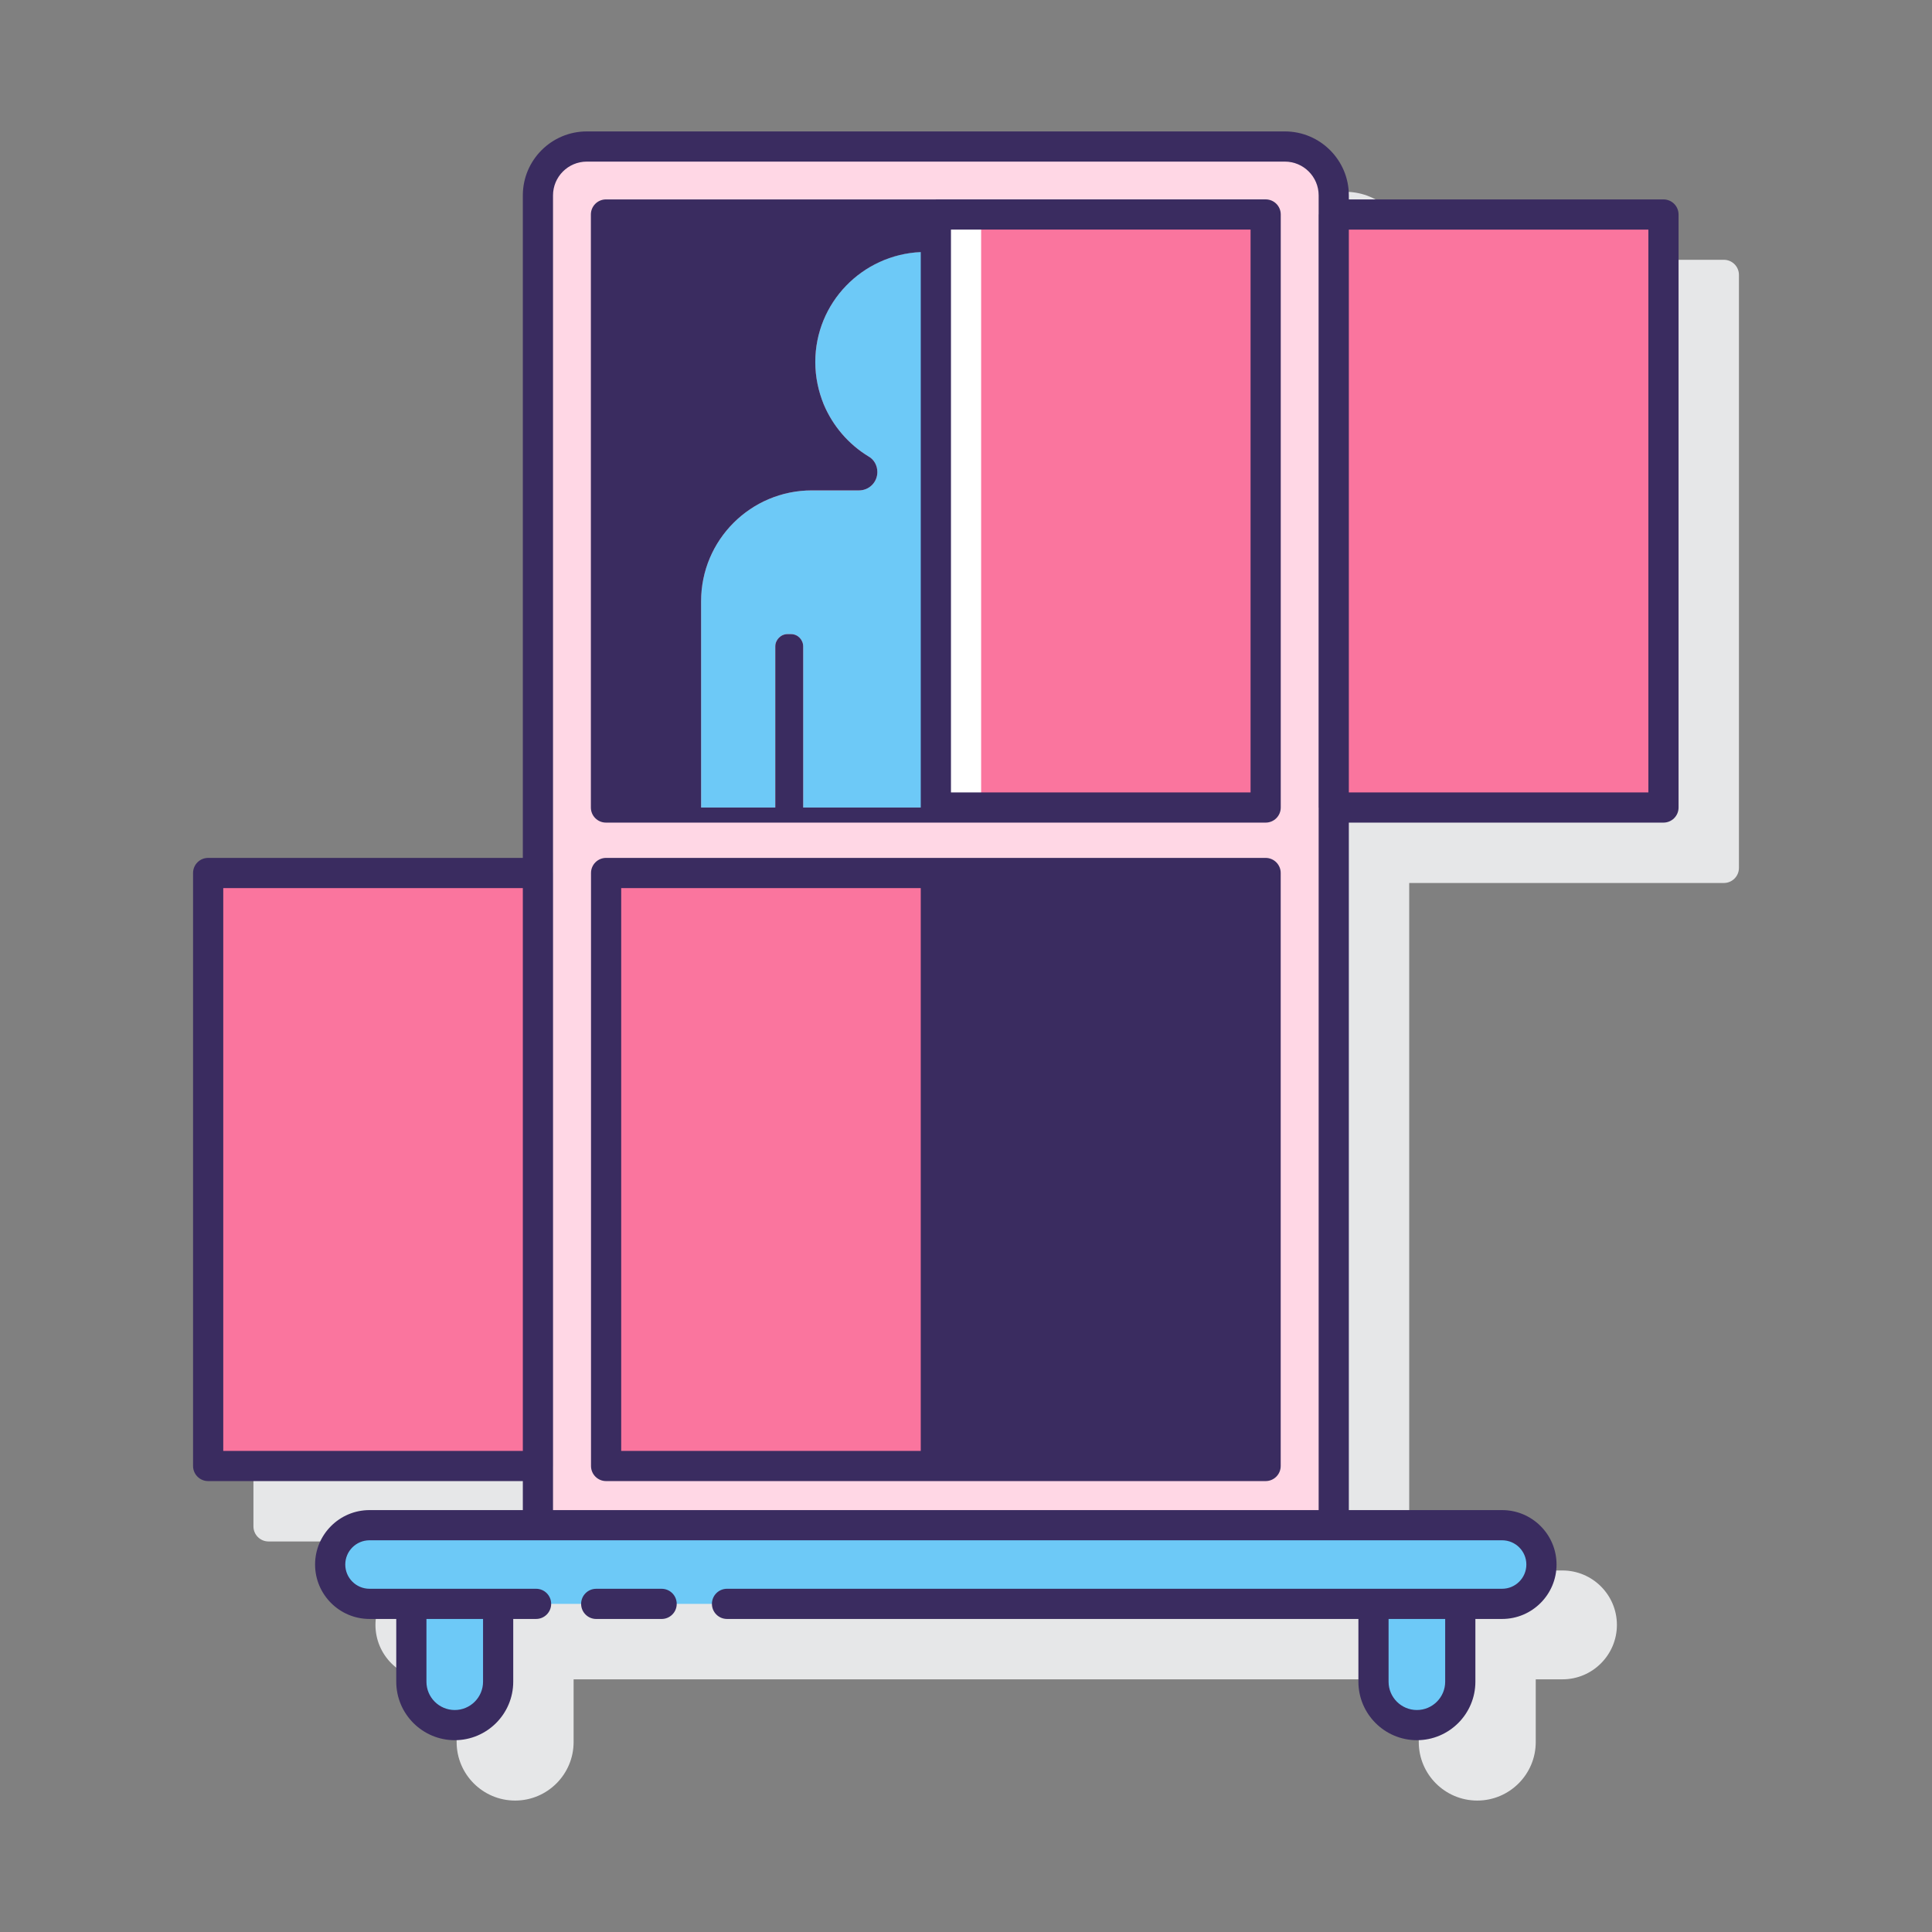 <?xml version="1.0" encoding="utf-8"?>
<!-- Generator: Adobe Illustrator 22.0.1, SVG Export Plug-In . SVG Version: 6.00 Build 0)  -->
<svg version="1.1" id="Layer_1" xmlns="http://www.w3.org/2000/svg" xmlns:xlink="http://www.w3.org/1999/xlink" x="0px" y="0px"
	 viewBox="0 0 128 128" style="enable-background:new 0 0 128 128;" xml:space="preserve">
<rect x="0" y="0" width="128" height="128" fill="#808080" stroke="none"/>
<style type="text/css">
	.st0{fill:#3A2C60;}
	.st1{fill:#E6E7E8;}
	.st2{fill:#6DC9F7;}
	.st3{fill:#FFFFFF;}
	.st4{fill:#FA759E;}
	.st5{fill:#FFD7E5;}
	.st6{fill:#D4FBFF;}
	.st7{fill:#0089EF;}
</style>
<g>
	<path class="st1" d="M114.209,17.212H93.364v-0.268c0-2.337-1.9-4.237-4.237-4.237h-46.25c-2.337,0-4.238,1.9-4.238,4.237v43.894
		H17.791c-0.552,0-1,0.447-1,1v39.288c0,0.553,0.448,1,1,1h20.848v1.922H28.481c-1.988,0-3.606,1.618-3.606,3.606
		s1.618,3.606,3.606,3.606h1.772v4.157c0,2.137,1.738,3.875,3.875,3.875s3.875-1.738,3.875-3.875v-4.157h55.994v4.157
		c0,2.137,1.738,3.875,3.875,3.875s3.875-1.738,3.875-3.875v-4.157h1.771c1.988,0,3.606-1.618,3.606-3.606s-1.618-3.606-3.606-3.606
		H93.364V58.5h20.845c0.553,0,1-0.447,1-1V18.212C115.209,17.659,114.762,17.212,114.209,17.212z"/>
	<g>
		<g>
			<path class="st5" d="M85.127,9.707h-46.25c-1.788,0-3.237,1.449-3.237,3.238v88.118h52.725V12.945
				C88.364,11.156,86.915,9.707,85.127,9.707z"/>
			<rect x="88.36" y="14.212" class="st4" width="21.849" height="39.288"/>
			<rect x="13.791" y="57.838" class="st4" width="21.849" height="39.288"/>
			<g>
				<g>
					<path class="st2" d="M62.005,16.728V53.5h-8.792V42.824c0-0.433-0.352-0.812-0.803-0.812h-0.243
						c-0.433,0-0.802,0.379-0.802,0.812V53.5H46.45V39.83c0-4.058,3.291-7.34,7.34-7.34h3.12c0.676,0,1.217-0.541,1.217-1.217
						c0-0.415-0.207-0.821-0.577-1.028c-1.326-0.802-2.372-2.02-2.976-3.453c-0.352-0.866-0.559-1.812-0.559-2.804
						c0-4.04,3.273-7.286,7.286-7.304C61.536,16.683,61.77,16.692,62.005,16.728z"/>
				</g>
				<rect x="62.001" y="14.212" class="st3" width="21.849" height="39.288"/>
				<rect x="65.003" y="14.21" class="st4" width="18.85" height="39.29"/>
				<rect x="40.156" y="57.838" class="st4" width="21.849" height="39.288"/>
			</g>
		</g>
		<g>
			<g>
				<path class="st2" d="M27.253,106.26v5.157c0,1.588,1.287,2.875,2.875,2.875s2.875-1.287,2.875-2.875v-5.157H27.253z"/>
				<path class="st2" d="M90.997,106.26v5.157c0,1.588,1.287,2.875,2.875,2.875s2.875-1.287,2.875-2.875v-5.157H90.997z"/>
			</g>
			<path class="st2" d="M99.519,101.048H24.481c-1.439,0-2.606,1.167-2.606,2.606c0,1.439,1.167,2.606,2.606,2.606h75.038
				c1.439,0,2.606-1.167,2.606-2.606C102.125,102.215,100.958,101.048,99.519,101.048z"/>
			<g>
				<path class="st0" d="M110.209,13.212H89.364v-0.268c0-2.337-1.9-4.237-4.237-4.237h-46.25c-2.337,0-4.238,1.9-4.238,4.237
					v43.894H13.791c-0.552,0-1,0.447-1,1v39.288c0,0.553,0.448,1,1,1h20.848v1.922H24.481c-1.988,0-3.606,1.618-3.606,3.606
					s1.618,3.606,3.606,3.606h1.772v4.157c0,2.137,1.738,3.875,3.875,3.875s3.875-1.738,3.875-3.875v-4.157h1.513
					c0.552,0,1-0.447,1-1s-0.448-1-1-1H24.481c-0.886,0-1.606-0.721-1.606-1.606s0.72-1.606,1.606-1.606h75.038
					c0.886,0,1.606,0.721,1.606,1.606s-0.721,1.606-1.606,1.606H48.167c-0.552,0-1,0.447-1,1s0.448,1,1,1h41.831v4.157
					c0,2.137,1.738,3.875,3.875,3.875s3.875-1.738,3.875-3.875v-4.157h1.771c1.988,0,3.606-1.618,3.606-3.606
					s-1.618-3.606-3.606-3.606H89.364V54.5h20.845c0.553,0,1-0.447,1-1V14.212C111.209,13.659,110.762,13.212,110.209,13.212z
					 M32.003,107.261v4.157c0,1.034-0.841,1.875-1.875,1.875s-1.875-0.841-1.875-1.875v-4.157H32.003z M95.747,111.418
					c0,1.034-0.841,1.875-1.875,1.875s-1.875-0.841-1.875-1.875v-4.157h3.75V111.418z M14.791,96.126V58.838h19.848v37.288H14.791z
					 M36.639,100.048v-2.915c0-0.003,0.001-0.005,0.001-0.007V57.838c0-0.003-0.001-0.005-0.001-0.007V12.944
					c0-1.233,1.004-2.237,2.238-2.237h46.25c1.233,0,2.237,1.004,2.237,2.237v1.248c0,0.007-0.004,0.012-0.004,0.019V53.5
					c0,0.007,0.004,0.012,0.004,0.019v46.529H36.639z M109.209,52.5H89.364V15.212h19.845V52.5z"/>
				<path class="st0" d="M83.854,13.21H62.003c-0.003,0-0.006,0.002-0.01,0.002H40.147c-0.552,0-1,0.447-1,1V53.5
					c0,0.553,0.448,1,1,1h21.856h0.001h21.849c0.553,0,1-0.447,1-1V14.21C84.854,13.657,84.406,13.21,83.854,13.21z M53.213,52.5
					v-9.676c0-0.433-0.352-0.812-0.803-0.812h-0.243c-0.433,0-0.802,0.379-0.802,0.812V52.5v1H46.45v-1V39.83
					c0-4.058,3.291-7.34,7.34-7.34h3.12c0.676,0,1.217-0.541,1.217-1.217c0-0.415-0.207-0.821-0.577-1.028
					c-1.326-0.802-2.372-2.02-2.976-3.453c-0.352-0.866-0.559-1.813-0.559-2.804c0-3.938,3.113-7.114,6.988-7.288V53.5c0,0,0,0,0,0
					h-7.79V52.5z M82.854,52.5H63.004V15.21h19.849V52.5z"/>
				<path class="st0" d="M83.85,56.838H62.004h-0.003H40.156c-0.552,0-1,0.447-1,1v39.288c0,0.553,0.448,1,1,1h21.846h0.003H83.85
					c0.553,0,1-0.447,1-1V57.838C84.85,57.285,84.402,56.838,83.85,56.838z M41.156,58.838h19.846v37.288H41.156V58.838z"/>
				<path class="st0" d="M43.834,105.261h-4.333c-0.552,0-1,0.447-1,1s0.448,1,1,1h4.333c0.552,0,1-0.447,1-1
					S44.386,105.261,43.834,105.261z"/>
			</g>
		</g>
	</g>
</g>
</svg>
